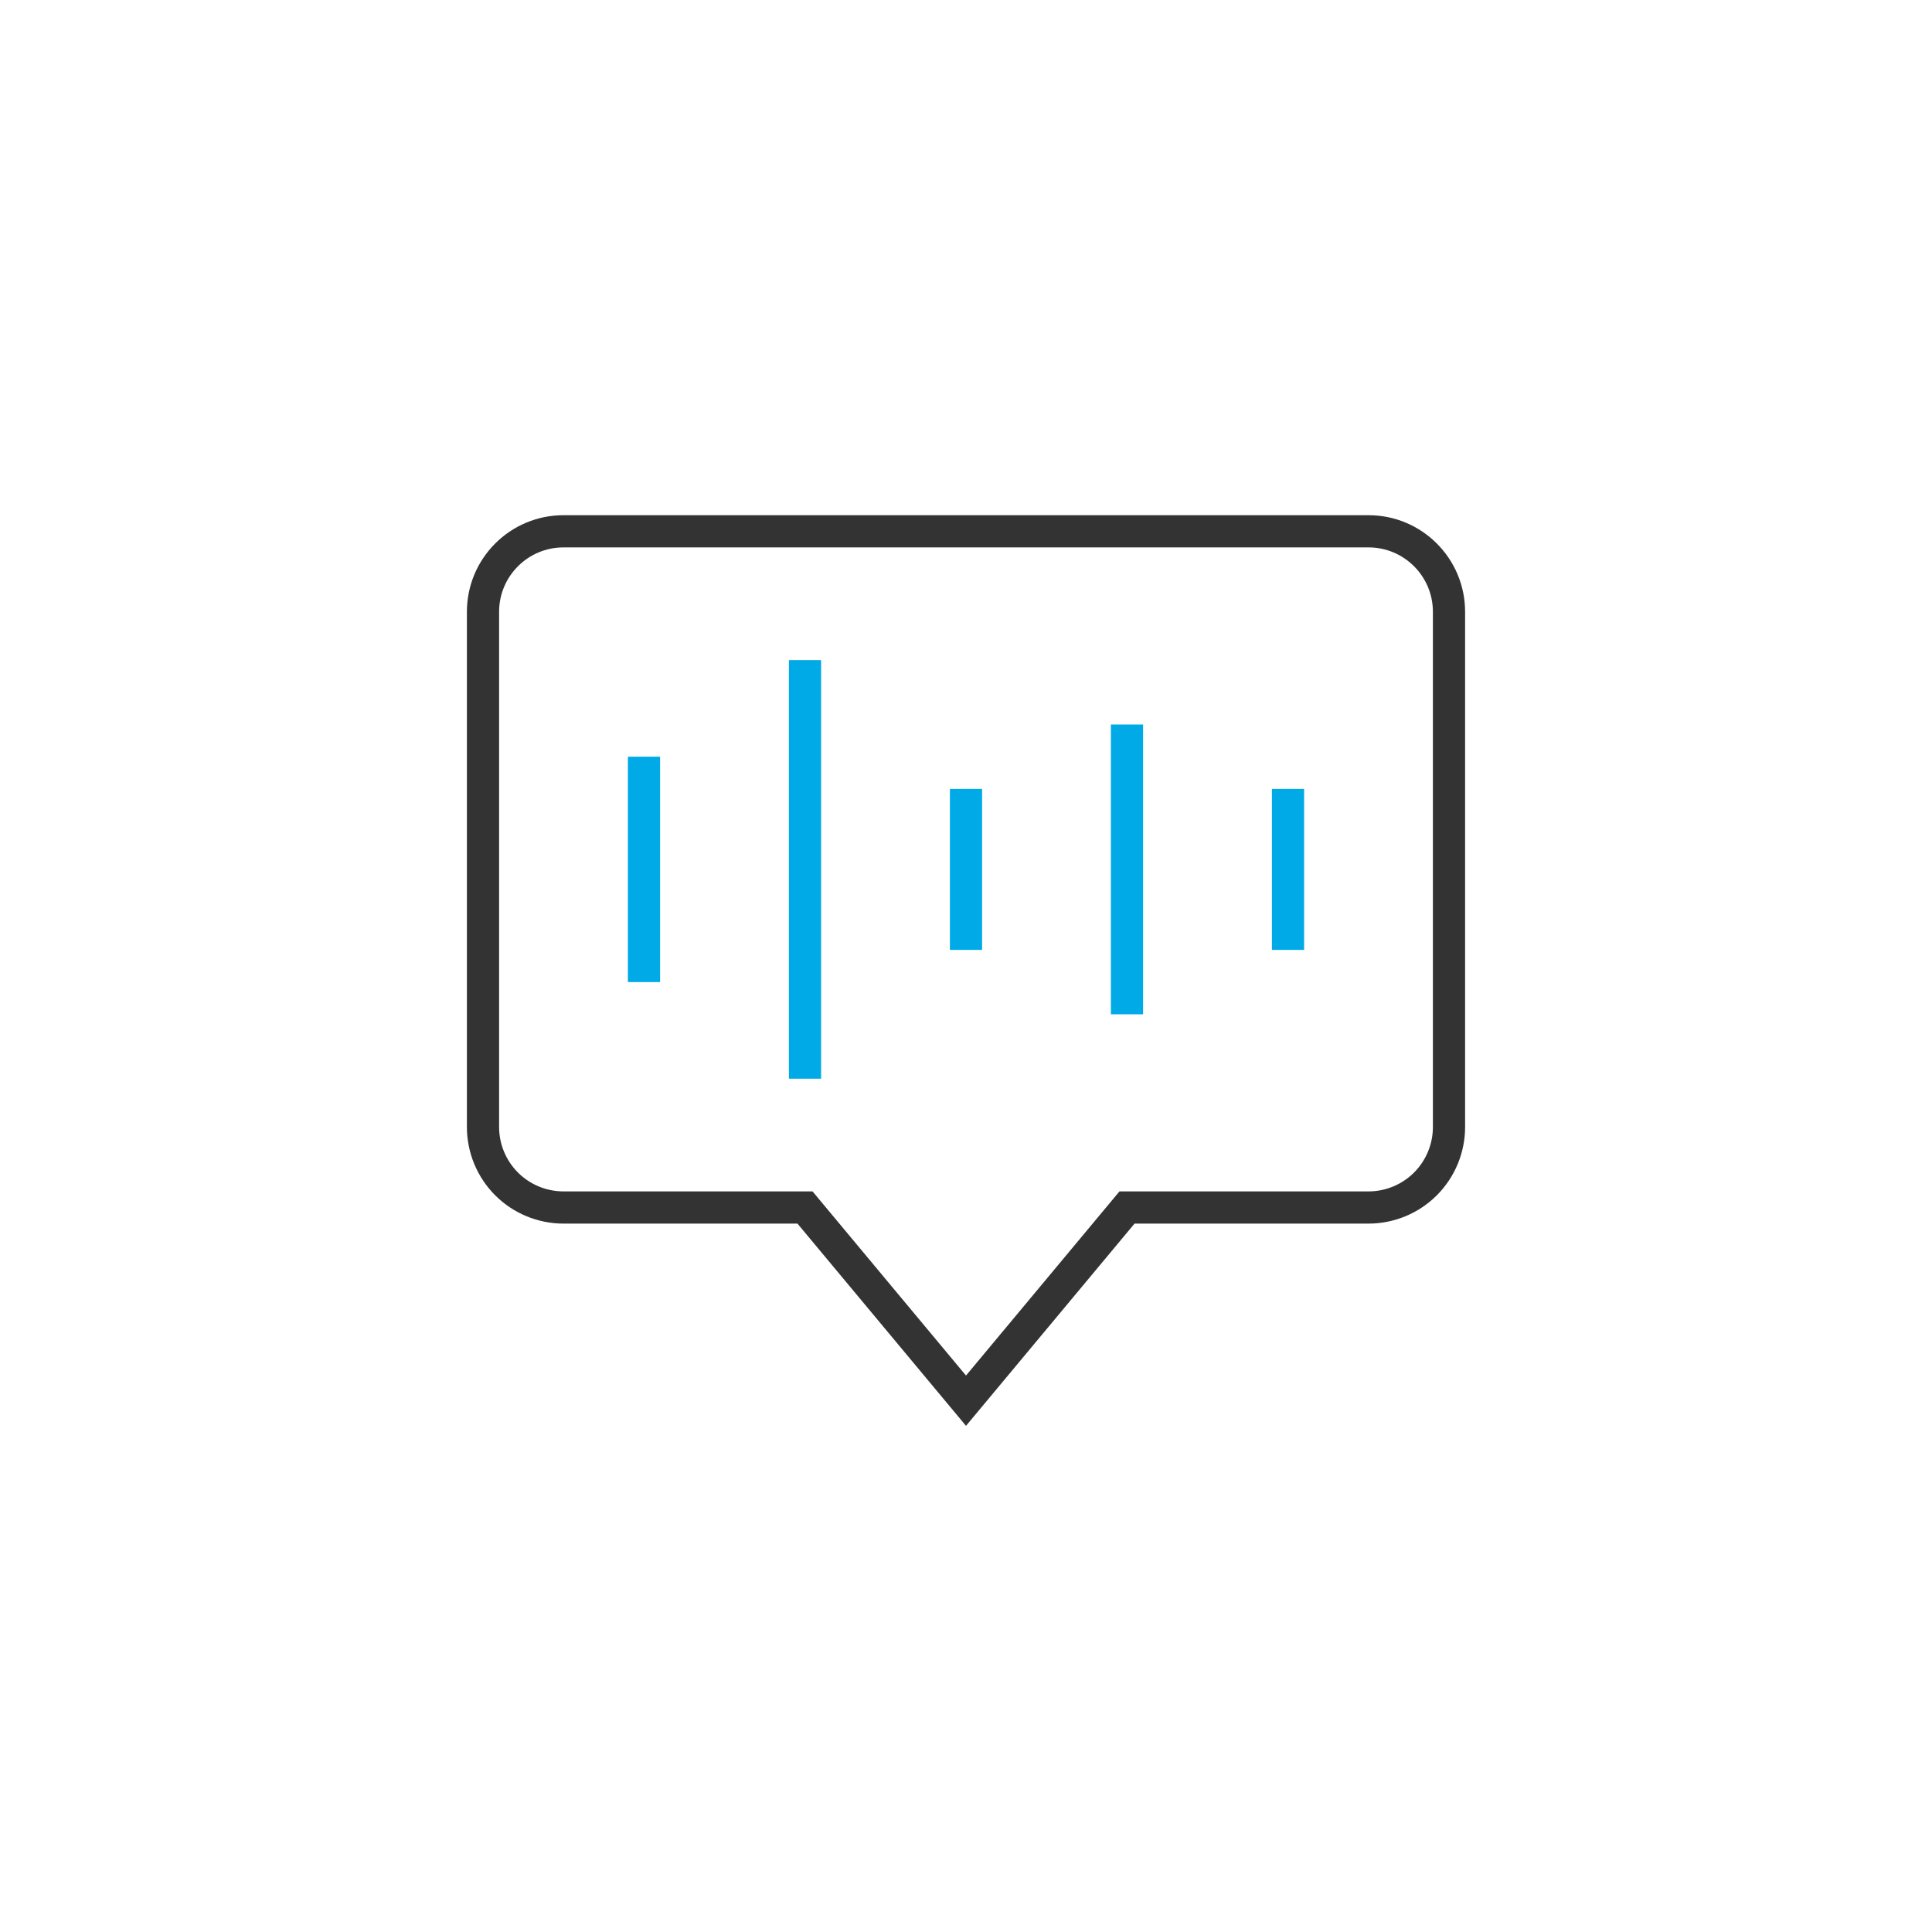 <svg xmlns="http://www.w3.org/2000/svg" width="120" height="120" viewBox="0 0 120 120">
  <g fill="none" fill-rule="evenodd" stroke-linecap="square" stroke-width="2">
    <path stroke="#333" d="M30,38 L30,70 C30,71.326 30.527,72.598 31.464,73.536 C32.402,74.473 33.674,75 35,75 L50,75 L60,87 L70,75 L85,75 C86.326,75 87.598,74.473 88.536,73.536 C89.473,72.598 90,71.326 90,70 L90,38 C90,35.239 87.761,33 85,33 L35,33 C32.239,33 30,35.239 30,38 Z"/>
    <line x1="40" x2="40" y1="48" y2="60" stroke="#00AAE7"/>
    <line x1="50" x2="50" y1="42" y2="66" stroke="#00AAE7"/>
    <line x1="60" x2="60" y1="50" y2="58" stroke="#00AAE7"/>
    <line x1="80" x2="80" y1="50" y2="58" stroke="#00AAE7"/>
    <line x1="70" x2="70" y1="46" y2="62" stroke="#00AAE7"/>
  </g>
</svg>
